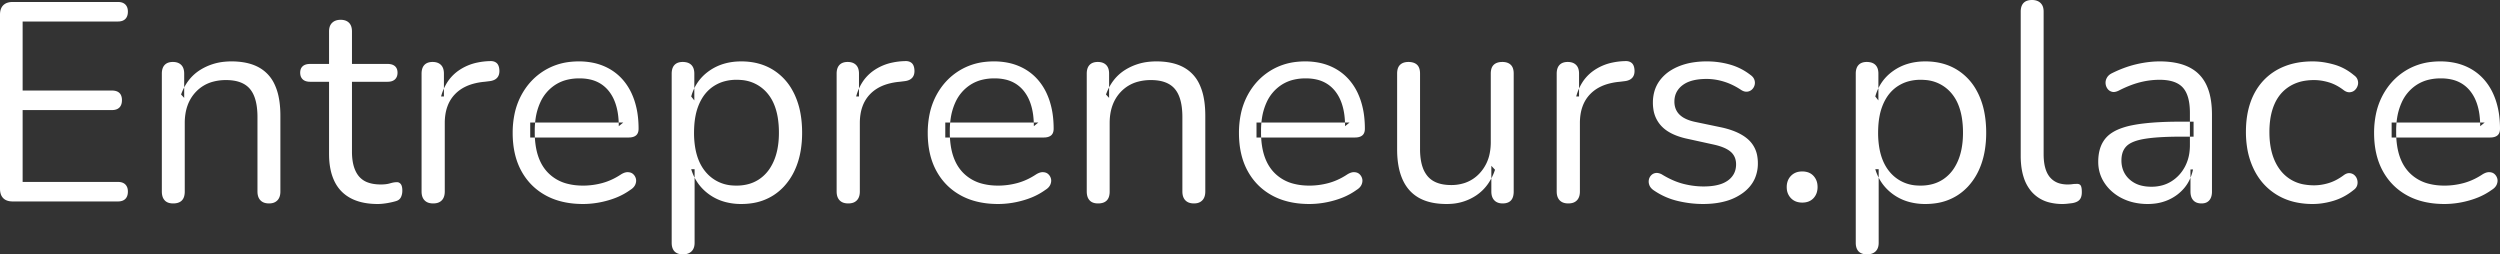 <svg width="167.884" height="17.081" viewBox="0 0 167.884 17.081" xmlns="http://www.w3.org/2000/svg"><rect x="0" y="0" width="167.884" height="17.081" fill="#333333" stroke="none"/><g id="svgGroup" stroke-linecap="round" fill-rule="evenodd" font-size="9pt" stroke="#ffffff" stroke-width="0mm" fill="#ffffff" style="stroke:#ffffff;stroke-width:0mm;fill:#ffffff"><path d="M 7.923 13.528 L 0.855 13.528 A 1.277 1.277 0 0 1 0.608 13.506 Q 0.465 13.477 0.354 13.414 A 0.654 0.654 0 0 1 0.219 13.31 A 0.699 0.699 0 0 1 0.046 13.013 Q 0.012 12.903 0.003 12.769 A 1.47 1.47 0 0 1 0 12.673 L 0 0.988 A 1.277 1.277 0 0 1 0.022 0.741 Q 0.051 0.598 0.115 0.487 A 0.654 0.654 0 0 1 0.219 0.352 A 0.699 0.699 0 0 1 0.515 0.179 Q 0.625 0.145 0.759 0.136 A 1.47 1.47 0 0 1 0.855 0.133 L 7.923 0.133 Q 8.162 0.133 8.318 0.227 A 0.514 0.514 0 0 1 8.417 0.304 A 0.563 0.563 0 0 1 8.565 0.574 Q 8.587 0.662 8.588 0.765 A 1.065 1.065 0 0 1 8.588 0.779 Q 8.588 1.018 8.494 1.174 A 0.514 0.514 0 0 1 8.417 1.273 Q 8.246 1.444 7.923 1.444 L 1.52 1.444 L 1.52 6.08 L 7.524 6.08 A 1.034 1.034 0 0 1 7.715 6.097 Q 7.902 6.132 8.018 6.242 Q 8.165 6.381 8.186 6.639 A 1.1 1.1 0 0 1 8.189 6.726 Q 8.189 6.965 8.095 7.121 A 0.514 0.514 0 0 1 8.018 7.22 Q 7.847 7.391 7.524 7.391 L 1.52 7.391 L 1.52 12.217 L 7.923 12.217 Q 8.162 12.217 8.318 12.311 A 0.514 0.514 0 0 1 8.417 12.388 A 0.563 0.563 0 0 1 8.565 12.658 Q 8.587 12.746 8.588 12.849 A 1.065 1.065 0 0 1 8.588 12.863 Q 8.588 13.102 8.494 13.258 A 0.514 0.514 0 0 1 8.417 13.357 Q 8.246 13.528 7.923 13.528 Z M 42.218 9.234 L 35.606 9.234 L 35.606 8.227 L 41.857 8.227 L 41.553 8.474 A 5.771 5.771 0 0 0 41.505 7.706 Q 41.451 7.308 41.338 6.971 A 3.148 3.148 0 0 0 41.249 6.736 A 2.634 2.634 0 0 0 40.864 6.091 A 2.215 2.215 0 0 0 40.366 5.643 A 2.231 2.231 0 0 0 39.62 5.336 Q 39.294 5.263 38.912 5.263 A 3.501 3.501 0 0 0 38.134 5.345 A 2.597 2.597 0 0 0 37.269 5.71 A 2.74 2.74 0 0 0 36.285 6.871 A 3.3 3.3 0 0 0 36.252 6.945 A 4.026 4.026 0 0 0 35.975 7.913 A 5.463 5.463 0 0 0 35.91 8.778 L 35.91 8.892 A 5.786 5.786 0 0 0 35.993 9.903 Q 36.092 10.461 36.31 10.901 A 2.742 2.742 0 0 0 36.756 11.552 A 2.746 2.746 0 0 0 38.152 12.351 Q 38.597 12.461 39.125 12.464 A 5.287 5.287 0 0 0 39.159 12.464 Q 39.805 12.464 40.442 12.293 A 4.154 4.154 0 0 0 41.409 11.892 A 4.898 4.898 0 0 0 41.686 11.723 A 1.288 1.288 0 0 1 41.851 11.632 Q 42.022 11.555 42.171 11.562 A 0.665 0.665 0 0 1 42.328 11.586 A 0.476 0.476 0 0 1 42.522 11.695 Q 42.655 11.818 42.703 11.999 A 0.519 0.519 0 0 1 42.719 12.131 Q 42.719 12.204 42.7 12.281 A 0.799 0.799 0 0 1 42.665 12.388 Q 42.584 12.584 42.362 12.73 A 1.219 1.219 0 0 1 42.332 12.749 A 4.398 4.398 0 0 1 41.411 13.258 A 5.482 5.482 0 0 1 40.85 13.452 A 6.14 6.14 0 0 1 39.368 13.695 A 5.686 5.686 0 0 1 39.159 13.699 Q 37.696 13.699 36.642 13.12 Q 35.587 12.54 35.008 11.476 Q 34.428 10.412 34.428 8.93 A 6.175 6.175 0 0 1 34.553 7.658 A 4.705 4.705 0 0 1 34.998 6.413 Q 35.568 5.339 36.566 4.731 A 4.167 4.167 0 0 1 38.306 4.153 A 5.239 5.239 0 0 1 38.874 4.123 A 4.75 4.75 0 0 1 39.81 4.212 A 3.806 3.806 0 0 1 40.546 4.437 Q 41.287 4.75 41.81 5.339 A 3.835 3.835 0 0 1 42.454 6.361 A 4.659 4.659 0 0 1 42.608 6.764 A 5.392 5.392 0 0 1 42.837 7.823 A 7.028 7.028 0 0 1 42.883 8.645 Q 42.883 8.849 42.806 8.98 A 0.42 0.42 0 0 1 42.712 9.092 A 0.555 0.555 0 0 1 42.526 9.191 Q 42.444 9.218 42.345 9.228 A 1.265 1.265 0 0 1 42.218 9.234 Z M 70.091 9.234 L 63.479 9.234 L 63.479 8.227 L 69.73 8.227 L 69.426 8.474 A 5.771 5.771 0 0 0 69.378 7.706 Q 69.324 7.308 69.211 6.971 A 3.148 3.148 0 0 0 69.122 6.736 A 2.634 2.634 0 0 0 68.737 6.091 A 2.215 2.215 0 0 0 68.239 5.643 A 2.231 2.231 0 0 0 67.493 5.336 Q 67.167 5.263 66.785 5.263 A 3.501 3.501 0 0 0 66.007 5.345 A 2.597 2.597 0 0 0 65.142 5.71 A 2.74 2.74 0 0 0 64.158 6.871 A 3.3 3.3 0 0 0 64.125 6.945 A 4.026 4.026 0 0 0 63.848 7.913 A 5.463 5.463 0 0 0 63.783 8.778 L 63.783 8.892 A 5.786 5.786 0 0 0 63.866 9.903 Q 63.965 10.461 64.183 10.901 A 2.742 2.742 0 0 0 64.629 11.552 A 2.746 2.746 0 0 0 66.025 12.351 Q 66.47 12.461 66.998 12.464 A 5.287 5.287 0 0 0 67.032 12.464 Q 67.678 12.464 68.315 12.293 A 4.154 4.154 0 0 0 69.282 11.892 A 4.898 4.898 0 0 0 69.559 11.723 A 1.288 1.288 0 0 1 69.724 11.632 Q 69.895 11.555 70.044 11.562 A 0.665 0.665 0 0 1 70.201 11.586 A 0.476 0.476 0 0 1 70.395 11.695 Q 70.528 11.818 70.576 11.999 A 0.519 0.519 0 0 1 70.592 12.131 Q 70.592 12.204 70.573 12.281 A 0.799 0.799 0 0 1 70.538 12.388 Q 70.457 12.584 70.235 12.73 A 1.219 1.219 0 0 1 70.205 12.749 A 4.398 4.398 0 0 1 69.284 13.258 A 5.482 5.482 0 0 1 68.723 13.452 A 6.14 6.14 0 0 1 67.241 13.695 A 5.686 5.686 0 0 1 67.032 13.699 Q 65.569 13.699 64.515 13.12 Q 63.46 12.54 62.881 11.476 Q 62.301 10.412 62.301 8.93 A 6.175 6.175 0 0 1 62.426 7.658 A 4.705 4.705 0 0 1 62.871 6.413 Q 63.441 5.339 64.439 4.731 A 4.167 4.167 0 0 1 66.179 4.153 A 5.239 5.239 0 0 1 66.747 4.123 A 4.75 4.75 0 0 1 67.683 4.212 A 3.806 3.806 0 0 1 68.419 4.437 Q 69.16 4.75 69.683 5.339 A 3.835 3.835 0 0 1 70.327 6.361 A 4.659 4.659 0 0 1 70.481 6.764 A 5.392 5.392 0 0 1 70.71 7.823 A 7.028 7.028 0 0 1 70.756 8.645 Q 70.756 8.849 70.679 8.98 A 0.42 0.42 0 0 1 70.585 9.092 A 0.555 0.555 0 0 1 70.399 9.191 Q 70.317 9.218 70.218 9.228 A 1.265 1.265 0 0 1 70.091 9.234 Z M 90.991 9.234 L 84.379 9.234 L 84.379 8.227 L 90.63 8.227 L 90.326 8.474 A 5.771 5.771 0 0 0 90.278 7.706 Q 90.224 7.308 90.111 6.971 A 3.148 3.148 0 0 0 90.022 6.736 A 2.634 2.634 0 0 0 89.637 6.091 A 2.215 2.215 0 0 0 89.139 5.643 A 2.231 2.231 0 0 0 88.393 5.336 Q 88.067 5.263 87.685 5.263 A 3.501 3.501 0 0 0 86.907 5.345 A 2.597 2.597 0 0 0 86.042 5.71 A 2.74 2.74 0 0 0 85.058 6.871 A 3.3 3.3 0 0 0 85.025 6.945 A 4.026 4.026 0 0 0 84.748 7.913 A 5.463 5.463 0 0 0 84.683 8.778 L 84.683 8.892 A 5.786 5.786 0 0 0 84.766 9.903 Q 84.865 10.461 85.083 10.901 A 2.742 2.742 0 0 0 85.529 11.552 A 2.746 2.746 0 0 0 86.925 12.351 Q 87.37 12.461 87.898 12.464 A 5.287 5.287 0 0 0 87.932 12.464 Q 88.578 12.464 89.215 12.293 A 4.154 4.154 0 0 0 90.182 11.892 A 4.898 4.898 0 0 0 90.459 11.723 A 1.288 1.288 0 0 1 90.624 11.632 Q 90.795 11.555 90.944 11.562 A 0.665 0.665 0 0 1 91.101 11.586 A 0.476 0.476 0 0 1 91.295 11.695 Q 91.428 11.818 91.476 11.999 A 0.519 0.519 0 0 1 91.492 12.131 Q 91.492 12.204 91.473 12.281 A 0.799 0.799 0 0 1 91.438 12.388 Q 91.357 12.584 91.135 12.73 A 1.219 1.219 0 0 1 91.105 12.749 A 4.398 4.398 0 0 1 90.184 13.258 A 5.482 5.482 0 0 1 89.623 13.452 A 6.14 6.14 0 0 1 88.141 13.695 A 5.686 5.686 0 0 1 87.932 13.699 Q 86.469 13.699 85.415 13.12 Q 84.36 12.54 83.781 11.476 Q 83.201 10.412 83.201 8.93 A 6.175 6.175 0 0 1 83.326 7.658 A 4.705 4.705 0 0 1 83.771 6.413 Q 84.341 5.339 85.339 4.731 A 4.167 4.167 0 0 1 87.079 4.153 A 5.239 5.239 0 0 1 87.647 4.123 A 4.75 4.75 0 0 1 88.583 4.212 A 3.806 3.806 0 0 1 89.319 4.437 Q 90.06 4.75 90.583 5.339 A 3.835 3.835 0 0 1 91.227 6.361 A 4.659 4.659 0 0 1 91.381 6.764 A 5.392 5.392 0 0 1 91.61 7.823 A 7.028 7.028 0 0 1 91.656 8.645 Q 91.656 8.849 91.579 8.98 A 0.42 0.42 0 0 1 91.485 9.092 A 0.555 0.555 0 0 1 91.299 9.191 Q 91.217 9.218 91.118 9.228 A 1.265 1.265 0 0 1 90.991 9.234 Z M 167.219 9.234 L 160.607 9.234 L 160.607 8.227 L 166.858 8.227 L 166.554 8.474 A 5.771 5.771 0 0 0 166.506 7.706 Q 166.452 7.308 166.339 6.971 A 3.148 3.148 0 0 0 166.25 6.736 A 2.634 2.634 0 0 0 165.865 6.091 A 2.215 2.215 0 0 0 165.367 5.643 A 2.231 2.231 0 0 0 164.621 5.336 Q 164.295 5.263 163.913 5.263 A 3.501 3.501 0 0 0 163.135 5.345 A 2.597 2.597 0 0 0 162.27 5.71 A 2.74 2.74 0 0 0 161.286 6.871 A 3.3 3.3 0 0 0 161.253 6.945 A 4.026 4.026 0 0 0 160.976 7.913 A 5.463 5.463 0 0 0 160.911 8.778 L 160.911 8.892 A 5.786 5.786 0 0 0 160.994 9.903 Q 161.093 10.461 161.311 10.901 A 2.742 2.742 0 0 0 161.757 11.552 A 2.746 2.746 0 0 0 163.153 12.351 Q 163.598 12.461 164.126 12.464 A 5.287 5.287 0 0 0 164.16 12.464 Q 164.806 12.464 165.443 12.293 A 4.154 4.154 0 0 0 166.41 11.892 A 4.898 4.898 0 0 0 166.687 11.723 A 1.288 1.288 0 0 1 166.852 11.632 Q 167.023 11.555 167.172 11.562 A 0.665 0.665 0 0 1 167.329 11.586 A 0.476 0.476 0 0 1 167.523 11.695 Q 167.656 11.818 167.704 11.999 A 0.519 0.519 0 0 1 167.72 12.131 Q 167.72 12.204 167.701 12.281 A 0.799 0.799 0 0 1 167.666 12.388 Q 167.585 12.584 167.363 12.73 A 1.219 1.219 0 0 1 167.333 12.749 A 4.398 4.398 0 0 1 166.412 13.258 A 5.482 5.482 0 0 1 165.851 13.452 A 6.14 6.14 0 0 1 164.369 13.695 A 5.686 5.686 0 0 1 164.16 13.699 Q 162.697 13.699 161.643 13.12 Q 160.588 12.54 160.009 11.476 Q 159.429 10.412 159.429 8.93 A 6.175 6.175 0 0 1 159.554 7.658 A 4.705 4.705 0 0 1 159.999 6.413 Q 160.569 5.339 161.567 4.731 A 4.167 4.167 0 0 1 163.307 4.153 A 5.239 5.239 0 0 1 163.875 4.123 A 4.75 4.75 0 0 1 164.811 4.212 A 3.806 3.806 0 0 1 165.547 4.437 Q 166.288 4.75 166.811 5.339 A 3.835 3.835 0 0 1 167.455 6.361 A 4.659 4.659 0 0 1 167.609 6.764 A 5.392 5.392 0 0 1 167.838 7.823 A 7.028 7.028 0 0 1 167.884 8.645 Q 167.884 8.849 167.807 8.98 A 0.42 0.42 0 0 1 167.713 9.092 A 0.555 0.555 0 0 1 167.527 9.191 Q 167.445 9.218 167.346 9.228 A 1.265 1.265 0 0 1 167.219 9.234 Z M 146.452 8.17 L 147.307 8.17 L 147.307 9.177 L 146.471 9.177 Q 145.044 9.177 144.18 9.3 A 7.045 7.045 0 0 0 144.049 9.32 A 4.506 4.506 0 0 0 143.605 9.412 Q 143.069 9.556 142.814 9.804 A 1.111 1.111 0 0 0 142.516 10.327 Q 142.469 10.503 142.463 10.712 A 2.164 2.164 0 0 0 142.462 10.773 A 1.824 1.824 0 0 0 142.569 11.41 A 1.607 1.607 0 0 0 143.004 12.046 A 1.816 1.816 0 0 0 143.796 12.462 Q 144.076 12.533 144.407 12.539 A 3.428 3.428 0 0 0 144.476 12.54 A 2.716 2.716 0 0 0 145.233 12.438 A 2.308 2.308 0 0 0 145.816 12.179 Q 146.395 11.818 146.728 11.191 A 2.837 2.837 0 0 0 147.028 10.239 A 3.62 3.62 0 0 0 147.06 9.747 L 147.06 7.581 Q 147.06 6.403 146.585 5.881 Q 146.224 5.483 145.511 5.388 A 3.665 3.665 0 0 0 145.027 5.358 Q 144.362 5.358 143.697 5.529 A 5.968 5.968 0 0 0 142.969 5.77 A 7.987 7.987 0 0 0 142.291 6.08 A 1.146 1.146 0 0 1 142.161 6.136 Q 141.977 6.201 141.835 6.166 Q 141.645 6.118 141.531 5.966 A 0.68 0.68 0 0 1 141.399 5.621 A 0.807 0.807 0 0 1 141.398 5.615 A 0.645 0.645 0 0 1 141.395 5.553 Q 141.395 5.386 141.484 5.225 Q 141.588 5.035 141.816 4.921 Q 142.652 4.503 143.469 4.313 A 7.386 7.386 0 0 1 144.461 4.15 A 6.143 6.143 0 0 1 145.027 4.123 A 6.056 6.056 0 0 1 145.858 4.177 Q 146.513 4.268 147.003 4.513 Q 147.782 4.902 148.162 5.691 A 3.46 3.46 0 0 1 148.415 6.435 Q 148.494 6.788 148.524 7.2 A 7.133 7.133 0 0 1 148.542 7.714 L 148.542 12.863 A 1.286 1.286 0 0 1 148.523 13.094 Q 148.483 13.312 148.362 13.452 A 0.582 0.582 0 0 1 148.046 13.639 A 0.896 0.896 0 0 1 147.839 13.661 Q 147.547 13.661 147.367 13.524 A 0.582 0.582 0 0 1 147.288 13.452 A 0.685 0.685 0 0 1 147.14 13.182 Q 147.109 13.076 147.101 12.95 A 1.405 1.405 0 0 1 147.098 12.863 L 147.098 11.381 L 147.269 11.381 A 2.991 2.991 0 0 1 146.994 12.16 A 2.595 2.595 0 0 1 146.69 12.616 Q 146.262 13.129 145.635 13.414 A 3.185 3.185 0 0 1 144.655 13.676 A 3.936 3.936 0 0 1 144.229 13.699 A 4.187 4.187 0 0 1 143.276 13.594 A 3.454 3.454 0 0 1 142.529 13.329 A 3.131 3.131 0 0 1 141.679 12.724 A 2.88 2.88 0 0 1 141.341 12.312 Q 140.904 11.666 140.904 10.868 Q 140.904 10.045 141.241 9.503 A 1.831 1.831 0 0 1 141.427 9.253 Q 141.802 8.83 142.529 8.584 A 5.21 5.21 0 0 1 143.156 8.417 A 9.741 9.741 0 0 1 143.996 8.287 Q 144.872 8.186 146.056 8.172 A 33.242 33.242 0 0 1 146.452 8.17 Z M 10.868 12.863 L 10.868 4.94 A 1.22 1.22 0 0 1 10.887 4.72 Q 10.91 4.595 10.961 4.497 A 0.6 0.6 0 0 1 11.058 4.361 Q 11.248 4.161 11.609 4.161 Q 11.907 4.161 12.095 4.297 A 0.615 0.615 0 0 1 12.17 4.361 Q 12.346 4.537 12.366 4.856 A 1.336 1.336 0 0 1 12.369 4.94 L 12.369 6.574 L 12.16 6.346 Q 12.559 5.244 13.462 4.684 A 3.736 3.736 0 0 1 15.11 4.143 A 4.649 4.649 0 0 1 15.542 4.123 A 5.049 5.049 0 0 1 16.316 4.179 Q 16.747 4.246 17.103 4.392 A 2.761 2.761 0 0 1 17.376 4.522 A 2.468 2.468 0 0 1 18.439 5.666 A 3.053 3.053 0 0 1 18.468 5.729 A 3.768 3.768 0 0 1 18.712 6.501 Q 18.791 6.881 18.816 7.324 A 7.664 7.664 0 0 1 18.829 7.771 L 18.829 12.863 Q 18.829 13.153 18.713 13.344 A 0.638 0.638 0 0 1 18.63 13.452 A 0.652 0.652 0 0 1 18.303 13.635 Q 18.199 13.66 18.077 13.661 A 1.239 1.239 0 0 1 18.069 13.661 A 1.103 1.103 0 0 1 17.842 13.639 Q 17.702 13.61 17.597 13.541 A 0.601 0.601 0 0 1 17.49 13.452 Q 17.308 13.262 17.292 12.929 A 1.364 1.364 0 0 1 17.29 12.863 L 17.29 7.866 A 5.265 5.265 0 0 0 17.25 7.194 Q 17.156 6.463 16.837 6.04 A 1.503 1.503 0 0 0 16.787 5.976 Q 16.283 5.377 15.181 5.377 A 3.321 3.321 0 0 0 14.3 5.488 A 2.436 2.436 0 0 0 13.158 6.166 Q 12.407 6.954 12.407 8.265 L 12.407 12.863 A 1.182 1.182 0 0 1 12.37 13.174 Q 12.273 13.53 11.922 13.626 A 1.115 1.115 0 0 1 11.628 13.661 A 1.098 1.098 0 0 1 11.409 13.641 Q 11.282 13.615 11.184 13.556 A 0.565 0.565 0 0 1 11.058 13.452 A 0.685 0.685 0 0 1 10.91 13.182 Q 10.879 13.076 10.871 12.95 A 1.405 1.405 0 0 1 10.868 12.863 Z M 72.979 12.863 L 72.979 4.94 A 1.22 1.22 0 0 1 72.998 4.72 Q 73.021 4.595 73.072 4.497 A 0.6 0.6 0 0 1 73.169 4.361 Q 73.359 4.161 73.72 4.161 Q 74.018 4.161 74.206 4.297 A 0.615 0.615 0 0 1 74.281 4.361 Q 74.457 4.537 74.477 4.856 A 1.336 1.336 0 0 1 74.48 4.94 L 74.48 6.574 L 74.271 6.346 Q 74.67 5.244 75.573 4.684 A 3.736 3.736 0 0 1 77.221 4.143 A 4.649 4.649 0 0 1 77.653 4.123 A 5.049 5.049 0 0 1 78.427 4.179 Q 78.858 4.246 79.214 4.392 A 2.761 2.761 0 0 1 79.487 4.522 A 2.468 2.468 0 0 1 80.55 5.666 A 3.053 3.053 0 0 1 80.579 5.729 A 3.768 3.768 0 0 1 80.823 6.501 Q 80.902 6.881 80.927 7.324 A 7.664 7.664 0 0 1 80.94 7.771 L 80.94 12.863 Q 80.94 13.153 80.824 13.344 A 0.638 0.638 0 0 1 80.741 13.452 A 0.652 0.652 0 0 1 80.414 13.635 Q 80.31 13.66 80.188 13.661 A 1.239 1.239 0 0 1 80.18 13.661 A 1.103 1.103 0 0 1 79.953 13.639 Q 79.813 13.61 79.708 13.541 A 0.601 0.601 0 0 1 79.601 13.452 Q 79.419 13.262 79.403 12.929 A 1.364 1.364 0 0 1 79.401 12.863 L 79.401 7.866 A 5.265 5.265 0 0 0 79.361 7.194 Q 79.267 6.463 78.948 6.04 A 1.503 1.503 0 0 0 78.898 5.976 Q 78.394 5.377 77.292 5.377 A 3.321 3.321 0 0 0 76.411 5.488 A 2.436 2.436 0 0 0 75.269 6.166 Q 74.518 6.954 74.518 8.265 L 74.518 12.863 A 1.182 1.182 0 0 1 74.481 13.174 Q 74.384 13.53 74.033 13.626 A 1.115 1.115 0 0 1 73.739 13.661 A 1.098 1.098 0 0 1 73.52 13.641 Q 73.393 13.615 73.295 13.556 A 0.565 0.565 0 0 1 73.169 13.452 A 0.685 0.685 0 0 1 73.021 13.182 Q 72.99 13.076 72.982 12.95 A 1.405 1.405 0 0 1 72.979 12.863 Z M 93.822 10.032 L 93.822 4.94 A 1.265 1.265 0 0 1 93.84 4.722 Q 93.86 4.604 93.905 4.512 A 0.557 0.557 0 0 1 94.022 4.351 A 0.654 0.654 0 0 1 94.302 4.196 Q 94.403 4.168 94.525 4.162 A 1.3 1.3 0 0 1 94.582 4.161 A 1.22 1.22 0 0 1 94.802 4.18 Q 94.927 4.203 95.025 4.254 A 0.6 0.6 0 0 1 95.162 4.351 Q 95.322 4.504 95.354 4.794 A 1.371 1.371 0 0 1 95.361 4.94 L 95.361 10.013 A 4.73 4.73 0 0 0 95.401 10.648 Q 95.445 10.976 95.54 11.243 A 1.863 1.863 0 0 0 95.865 11.828 Q 96.3 12.346 97.17 12.415 A 3.519 3.519 0 0 0 97.451 12.426 A 2.83 2.83 0 0 0 98.383 12.279 A 2.407 2.407 0 0 0 99.37 11.628 A 2.721 2.721 0 0 0 100.051 10.235 A 3.856 3.856 0 0 0 100.111 9.538 L 100.111 4.94 A 1.265 1.265 0 0 1 100.129 4.722 Q 100.149 4.604 100.194 4.512 A 0.557 0.557 0 0 1 100.311 4.351 Q 100.48 4.19 100.779 4.165 A 1.365 1.365 0 0 1 100.89 4.161 A 1.102 1.102 0 0 1 101.114 4.182 Q 101.251 4.211 101.356 4.277 A 0.61 0.61 0 0 1 101.451 4.351 Q 101.611 4.504 101.643 4.794 A 1.371 1.371 0 0 1 101.65 4.94 L 101.65 12.863 A 1.246 1.246 0 0 1 101.616 13.169 Q 101.515 13.567 101.115 13.643 A 1.102 1.102 0 0 1 100.909 13.661 A 1 1 0 0 1 100.68 13.636 Q 100.501 13.594 100.378 13.481 A 0.631 0.631 0 0 1 100.349 13.452 Q 100.167 13.262 100.151 12.929 A 1.364 1.364 0 0 1 100.149 12.863 L 100.149 11.134 L 100.396 11.4 A 3.705 3.705 0 0 1 99.934 12.333 A 3.015 3.015 0 0 1 99.152 13.11 A 3.404 3.404 0 0 1 97.428 13.69 A 4.224 4.224 0 0 1 97.147 13.699 A 5.069 5.069 0 0 1 96.361 13.642 Q 95.752 13.546 95.295 13.291 Q 94.563 12.882 94.193 12.065 A 3.833 3.833 0 0 1 93.933 11.243 Q 93.822 10.697 93.822 10.032 Z M 115.083 9.709 L 113.354 9.329 A 5.09 5.09 0 0 1 112.666 9.139 Q 112.301 9.008 112.017 8.83 A 2.29 2.29 0 0 1 111.578 8.474 A 2.067 2.067 0 0 1 111.03 7.331 A 2.86 2.86 0 0 1 110.998 6.897 A 2.743 2.743 0 0 1 111.103 6.124 A 2.274 2.274 0 0 1 111.445 5.425 A 2.685 2.685 0 0 1 112.234 4.706 A 3.51 3.51 0 0 1 112.708 4.465 A 4.283 4.283 0 0 1 113.704 4.19 A 5.855 5.855 0 0 1 114.608 4.123 A 5.735 5.735 0 0 1 115.958 4.279 A 5.267 5.267 0 0 1 116.195 4.342 Q 116.945 4.56 117.553 5.035 A 0.811 0.811 0 0 1 117.691 5.155 A 0.593 0.593 0 0 1 117.81 5.349 A 0.615 0.615 0 0 1 117.847 5.525 Q 117.848 5.542 117.848 5.559 A 0.589 0.589 0 0 1 117.829 5.71 Q 117.781 5.89 117.648 6.014 A 0.54 0.54 0 0 1 117.328 6.156 A 0.66 0.66 0 0 1 117.325 6.156 Q 117.147 6.174 116.953 6.058 A 1.002 1.002 0 0 1 116.926 6.042 A 4.687 4.687 0 0 0 116.17 5.629 A 4.018 4.018 0 0 0 115.767 5.482 A 4.047 4.047 0 0 0 114.867 5.31 A 3.649 3.649 0 0 0 114.608 5.301 Q 113.937 5.301 113.47 5.467 A 1.759 1.759 0 0 0 112.993 5.719 A 1.411 1.411 0 0 0 112.609 6.148 Q 112.442 6.444 112.442 6.821 A 1.352 1.352 0 0 0 112.506 7.247 A 1.125 1.125 0 0 0 112.784 7.695 A 1.421 1.421 0 0 0 113.117 7.937 Q 113.284 8.028 113.494 8.096 A 3.442 3.442 0 0 0 113.848 8.189 L 115.577 8.55 Q 116.423 8.732 116.979 9.062 A 2.562 2.562 0 0 1 117.43 9.396 A 1.919 1.919 0 0 1 118.013 10.522 A 2.751 2.751 0 0 1 118.047 10.963 A 2.504 2.504 0 0 1 117.844 11.986 Q 117.595 12.55 117.04 12.958 A 3.574 3.574 0 0 1 115.835 13.522 Q 115.177 13.699 114.361 13.699 Q 113.506 13.699 112.642 13.49 Q 111.777 13.281 111.036 12.768 A 0.862 0.862 0 0 1 110.888 12.638 A 0.655 0.655 0 0 1 110.77 12.455 Q 110.715 12.323 110.715 12.192 A 0.63 0.63 0 0 1 110.723 12.094 Q 110.751 11.913 110.875 11.78 Q 110.998 11.647 111.179 11.619 Q 111.359 11.59 111.587 11.704 A 6.183 6.183 0 0 0 112.305 12.086 A 4.605 4.605 0 0 0 113.022 12.341 Q 113.715 12.521 114.399 12.521 Q 115.066 12.521 115.531 12.37 A 1.797 1.797 0 0 0 116.033 12.122 A 1.339 1.339 0 0 0 116.419 11.702 Q 116.584 11.413 116.584 11.039 A 1.264 1.264 0 0 0 116.529 10.657 A 1.004 1.004 0 0 0 116.223 10.194 Q 115.862 9.88 115.083 9.709 Z M 45.106 16.302 L 45.106 4.94 A 1.22 1.22 0 0 1 45.125 4.72 Q 45.148 4.595 45.199 4.497 A 0.6 0.6 0 0 1 45.296 4.361 Q 45.486 4.161 45.847 4.161 A 1.157 1.157 0 0 1 46.072 4.182 Q 46.202 4.207 46.303 4.266 A 0.599 0.599 0 0 1 46.427 4.361 Q 46.603 4.537 46.623 4.856 A 1.336 1.336 0 0 1 46.626 4.94 L 46.626 6.745 L 46.417 6.479 Q 46.721 5.396 47.624 4.76 Q 48.526 4.123 49.78 4.123 Q 51.015 4.123 51.937 4.703 A 3.729 3.729 0 0 1 53.227 6.091 A 4.584 4.584 0 0 1 53.362 6.356 A 5.11 5.11 0 0 1 53.754 7.611 Q 53.865 8.216 53.865 8.911 A 7.177 7.177 0 0 1 53.769 10.117 Q 53.645 10.844 53.362 11.448 A 4.158 4.158 0 0 1 52.644 12.525 A 3.674 3.674 0 0 1 51.946 13.11 A 3.659 3.659 0 0 1 50.467 13.651 A 4.78 4.78 0 0 1 49.78 13.699 A 4.123 4.123 0 0 1 48.688 13.56 A 3.305 3.305 0 0 1 47.633 13.063 Q 46.74 12.426 46.417 11.362 L 46.645 11.362 L 46.645 16.302 A 1.103 1.103 0 0 1 46.623 16.529 Q 46.594 16.669 46.525 16.774 A 0.601 0.601 0 0 1 46.436 16.882 Q 46.229 17.079 45.874 17.081 A 1.291 1.291 0 0 1 45.866 17.081 A 1.15 1.15 0 0 1 45.648 17.062 Q 45.427 17.019 45.296 16.882 Q 45.135 16.712 45.11 16.413 A 1.365 1.365 0 0 1 45.106 16.302 Z M 124.621 16.302 L 124.621 4.94 A 1.22 1.22 0 0 1 124.64 4.72 Q 124.663 4.595 124.714 4.497 A 0.6 0.6 0 0 1 124.811 4.361 Q 125.001 4.161 125.362 4.161 A 1.157 1.157 0 0 1 125.587 4.182 Q 125.717 4.207 125.818 4.266 A 0.599 0.599 0 0 1 125.942 4.361 Q 126.118 4.537 126.138 4.856 A 1.336 1.336 0 0 1 126.141 4.94 L 126.141 6.745 L 125.932 6.479 Q 126.236 5.396 127.139 4.76 Q 128.041 4.123 129.295 4.123 Q 130.53 4.123 131.452 4.703 A 3.729 3.729 0 0 1 132.742 6.091 A 4.584 4.584 0 0 1 132.877 6.356 A 5.11 5.11 0 0 1 133.269 7.611 Q 133.38 8.216 133.38 8.911 A 7.177 7.177 0 0 1 133.284 10.117 Q 133.16 10.844 132.877 11.448 A 4.158 4.158 0 0 1 132.159 12.525 A 3.674 3.674 0 0 1 131.461 13.11 A 3.659 3.659 0 0 1 129.982 13.651 A 4.78 4.78 0 0 1 129.295 13.699 A 4.123 4.123 0 0 1 128.203 13.56 A 3.305 3.305 0 0 1 127.148 13.063 Q 126.255 12.426 125.932 11.362 L 126.16 11.362 L 126.16 16.302 A 1.103 1.103 0 0 1 126.138 16.529 Q 126.109 16.669 126.04 16.774 A 0.601 0.601 0 0 1 125.951 16.882 Q 125.744 17.079 125.389 17.081 A 1.291 1.291 0 0 1 125.381 17.081 A 1.15 1.15 0 0 1 125.163 17.062 Q 124.942 17.019 124.811 16.882 Q 124.65 16.712 124.625 16.413 A 1.365 1.365 0 0 1 124.621 16.302 Z M 22.097 10.336 L 22.097 5.491 L 20.824 5.491 A 1.034 1.034 0 0 1 20.633 5.474 Q 20.446 5.439 20.33 5.33 A 0.531 0.531 0 0 1 20.175 5.045 A 0.787 0.787 0 0 1 20.159 4.883 A 0.759 0.759 0 0 1 20.178 4.707 A 0.492 0.492 0 0 1 20.33 4.446 Q 20.501 4.294 20.824 4.294 L 22.097 4.294 L 22.097 2.109 A 1.103 1.103 0 0 1 22.119 1.882 Q 22.148 1.742 22.217 1.637 A 0.601 0.601 0 0 1 22.306 1.53 Q 22.513 1.332 22.868 1.33 A 1.291 1.291 0 0 1 22.876 1.33 Q 23.174 1.33 23.362 1.466 A 0.615 0.615 0 0 1 23.437 1.53 Q 23.613 1.706 23.633 2.025 A 1.336 1.336 0 0 1 23.636 2.109 L 23.636 4.294 L 26.03 4.294 A 1.103 1.103 0 0 1 26.217 4.309 Q 26.406 4.342 26.524 4.446 A 0.492 0.492 0 0 1 26.676 4.707 A 0.759 0.759 0 0 1 26.695 4.883 Q 26.695 5.168 26.524 5.33 A 0.55 0.55 0 0 1 26.307 5.453 Q 26.224 5.479 26.124 5.487 A 1.162 1.162 0 0 1 26.03 5.491 L 23.636 5.491 L 23.636 10.184 A 4.121 4.121 0 0 0 23.678 10.795 Q 23.775 11.438 24.092 11.828 A 1.398 1.398 0 0 0 24.731 12.263 Q 24.966 12.345 25.256 12.373 A 3.281 3.281 0 0 0 25.574 12.388 A 2.908 2.908 0 0 0 25.83 12.377 Q 26.031 12.36 26.192 12.312 A 2.445 2.445 0 0 1 26.343 12.272 Q 26.422 12.254 26.491 12.245 A 0.992 0.992 0 0 1 26.619 12.236 Q 26.778 12.218 26.888 12.333 A 0.413 0.413 0 0 1 26.904 12.35 A 0.378 0.378 0 0 1 26.969 12.464 Q 27.01 12.573 27.017 12.741 A 1.668 1.668 0 0 1 27.018 12.806 Q 27.018 13.034 26.933 13.224 Q 26.847 13.414 26.638 13.49 Q 26.485 13.541 26.267 13.588 A 6.805 6.805 0 0 1 26.04 13.633 A 4.536 4.536 0 0 1 25.696 13.681 Q 25.525 13.699 25.37 13.699 A 2.734 2.734 0 0 1 25.365 13.699 Q 24.423 13.699 23.748 13.405 A 2.788 2.788 0 0 1 23.551 13.31 Q 22.819 12.92 22.458 12.17 A 3.446 3.446 0 0 1 22.19 11.35 Q 22.114 10.973 22.1 10.539 A 6.22 6.22 0 0 1 22.097 10.336 Z M 154.108 13.57 A 5.308 5.308 0 0 0 155.306 13.699 A 4.414 4.414 0 0 0 155.737 13.678 A 5.074 5.074 0 0 0 156.712 13.481 Q 157.434 13.262 158.042 12.768 A 0.774 0.774 0 0 0 158.166 12.662 A 0.543 0.543 0 0 0 158.289 12.455 A 0.66 0.66 0 0 0 158.32 12.255 Q 158.32 12.17 158.299 12.084 A 0.751 0.751 0 0 0 158.289 12.049 A 0.614 0.614 0 0 0 158.118 11.771 A 0.535 0.535 0 0 0 158.01 11.692 A 0.56 0.56 0 0 0 157.795 11.628 Q 157.605 11.609 157.396 11.761 A 3.969 3.969 0 0 1 156.945 12.052 A 2.945 2.945 0 0 1 156.38 12.293 Q 155.876 12.445 155.401 12.445 A 3.759 3.759 0 0 1 154.801 12.399 A 2.533 2.533 0 0 1 153.178 11.486 A 3.018 3.018 0 0 1 152.863 11.012 Q 152.399 10.149 152.399 8.873 Q 152.399 8.018 152.599 7.372 A 3.491 3.491 0 0 1 152.765 6.935 A 2.716 2.716 0 0 1 153.178 6.289 Q 153.558 5.852 154.109 5.615 A 2.812 2.812 0 0 1 154.769 5.426 A 3.902 3.902 0 0 1 155.401 5.377 Q 155.876 5.377 156.389 5.529 Q 156.902 5.681 157.396 6.061 A 0.968 0.968 0 0 0 157.422 6.079 Q 157.618 6.212 157.805 6.194 A 0.683 0.683 0 0 0 157.865 6.186 A 0.535 0.535 0 0 0 158.137 6.052 Q 158.27 5.928 158.327 5.748 Q 158.361 5.64 158.355 5.53 A 0.663 0.663 0 0 0 158.327 5.377 A 0.551 0.551 0 0 0 158.217 5.176 A 0.723 0.723 0 0 0 158.08 5.054 Q 157.472 4.541 156.731 4.332 A 5.976 5.976 0 0 0 156.273 4.222 A 4.96 4.96 0 0 0 155.306 4.123 Q 154.261 4.123 153.435 4.446 Q 152.608 4.769 152.019 5.387 A 3.81 3.81 0 0 0 151.679 5.798 A 4.226 4.226 0 0 0 151.126 6.878 Q 150.822 7.752 150.822 8.854 A 6.756 6.756 0 0 0 150.898 9.888 A 5.128 5.128 0 0 0 151.364 11.391 Q 151.905 12.483 152.912 13.091 A 4.072 4.072 0 0 0 154.108 13.57 Z M 135.698 10.469 L 135.698 0.779 A 1.22 1.22 0 0 1 135.717 0.559 Q 135.74 0.434 135.791 0.336 A 0.6 0.6 0 0 1 135.888 0.2 A 0.598 0.598 0 0 1 136.144 0.044 Q 136.28 0 136.458 0 A 1.054 1.054 0 0 1 136.695 0.025 Q 136.875 0.067 137.002 0.176 A 0.665 0.665 0 0 1 137.028 0.2 A 0.64 0.64 0 0 1 137.2 0.491 Q 137.237 0.619 137.237 0.779 L 137.237 10.355 Q 137.237 11.381 137.646 11.885 A 1.315 1.315 0 0 0 138.402 12.341 A 2.043 2.043 0 0 0 138.852 12.388 A 2.652 2.652 0 0 0 138.994 12.384 Q 139.081 12.38 139.156 12.369 Q 139.289 12.35 139.422 12.35 A 0.666 0.666 0 0 1 139.458 12.348 Q 139.586 12.343 139.663 12.394 A 0.218 0.218 0 0 1 139.717 12.445 A 0.296 0.296 0 0 1 139.757 12.524 Q 139.802 12.652 139.802 12.898 A 2.695 2.695 0 0 1 139.802 12.901 A 1.231 1.231 0 0 1 139.789 13.089 Q 139.773 13.188 139.74 13.268 A 0.517 0.517 0 0 1 139.65 13.414 A 0.572 0.572 0 0 1 139.488 13.538 Q 139.354 13.609 139.156 13.642 Q 139.004 13.661 138.833 13.68 A 3.143 3.143 0 0 1 138.627 13.696 A 2.609 2.609 0 0 1 138.51 13.699 A 3.567 3.567 0 0 1 137.664 13.605 A 2.324 2.324 0 0 1 136.42 12.863 A 2.725 2.725 0 0 1 135.891 11.886 Q 135.764 11.484 135.721 11 A 5.945 5.945 0 0 1 135.698 10.469 Z M 28.31 12.863 L 28.31 4.94 A 1.22 1.22 0 0 1 28.329 4.72 Q 28.352 4.595 28.403 4.497 A 0.6 0.6 0 0 1 28.5 4.361 Q 28.69 4.161 29.051 4.161 Q 29.349 4.161 29.537 4.297 A 0.615 0.615 0 0 1 29.612 4.361 Q 29.788 4.537 29.808 4.856 A 1.336 1.336 0 0 1 29.811 4.94 L 29.811 6.479 L 29.621 6.479 A 3.369 3.369 0 0 1 30.027 5.541 A 2.832 2.832 0 0 1 30.78 4.75 A 3.405 3.405 0 0 1 32.057 4.201 A 4.646 4.646 0 0 1 32.889 4.104 Q 33.174 4.085 33.345 4.228 Q 33.474 4.335 33.517 4.558 A 1.175 1.175 0 0 1 33.535 4.712 Q 33.554 5.035 33.383 5.225 A 0.61 0.61 0 0 1 33.173 5.373 Q 33.084 5.413 32.973 5.435 A 1.357 1.357 0 0 1 32.851 5.453 L 32.547 5.491 A 4.203 4.203 0 0 0 31.73 5.64 Q 31.239 5.784 30.871 6.05 A 2.359 2.359 0 0 0 30.562 6.318 Q 29.87 7.028 29.868 8.258 A 4.616 4.616 0 0 0 29.868 8.265 L 29.868 12.863 Q 29.868 13.153 29.752 13.344 A 0.638 0.638 0 0 1 29.669 13.452 A 0.64 0.64 0 0 1 29.378 13.624 Q 29.249 13.661 29.089 13.661 A 1.103 1.103 0 0 1 28.862 13.639 Q 28.722 13.61 28.617 13.541 A 0.601 0.601 0 0 1 28.51 13.452 Q 28.328 13.262 28.312 12.929 A 1.364 1.364 0 0 1 28.31 12.863 Z M 56.183 12.863 L 56.183 4.94 A 1.22 1.22 0 0 1 56.202 4.72 Q 56.225 4.595 56.276 4.497 A 0.6 0.6 0 0 1 56.373 4.361 Q 56.563 4.161 56.924 4.161 Q 57.222 4.161 57.41 4.297 A 0.615 0.615 0 0 1 57.485 4.361 Q 57.661 4.537 57.681 4.856 A 1.336 1.336 0 0 1 57.684 4.94 L 57.684 6.479 L 57.494 6.479 A 3.369 3.369 0 0 1 57.9 5.541 A 2.832 2.832 0 0 1 58.653 4.75 A 3.405 3.405 0 0 1 59.93 4.201 A 4.646 4.646 0 0 1 60.762 4.104 Q 61.047 4.085 61.218 4.228 Q 61.347 4.335 61.39 4.558 A 1.175 1.175 0 0 1 61.408 4.712 Q 61.427 5.035 61.256 5.225 A 0.61 0.61 0 0 1 61.046 5.373 Q 60.957 5.413 60.846 5.435 A 1.357 1.357 0 0 1 60.724 5.453 L 60.42 5.491 A 4.203 4.203 0 0 0 59.603 5.64 Q 59.112 5.784 58.744 6.05 A 2.359 2.359 0 0 0 58.435 6.318 Q 57.743 7.028 57.741 8.258 A 4.616 4.616 0 0 0 57.741 8.265 L 57.741 12.863 Q 57.741 13.153 57.625 13.344 A 0.638 0.638 0 0 1 57.542 13.452 A 0.64 0.64 0 0 1 57.251 13.624 Q 57.122 13.661 56.962 13.661 A 1.103 1.103 0 0 1 56.735 13.639 Q 56.595 13.61 56.49 13.541 A 0.601 0.601 0 0 1 56.383 13.452 Q 56.201 13.262 56.185 12.929 A 1.364 1.364 0 0 1 56.183 12.863 Z M 104.538 12.863 L 104.538 4.94 A 1.22 1.22 0 0 1 104.557 4.72 Q 104.58 4.595 104.631 4.497 A 0.6 0.6 0 0 1 104.728 4.361 Q 104.918 4.161 105.279 4.161 Q 105.577 4.161 105.765 4.297 A 0.615 0.615 0 0 1 105.84 4.361 Q 106.016 4.537 106.036 4.856 A 1.336 1.336 0 0 1 106.039 4.94 L 106.039 6.479 L 105.849 6.479 A 3.369 3.369 0 0 1 106.255 5.541 A 2.832 2.832 0 0 1 107.008 4.75 A 3.405 3.405 0 0 1 108.285 4.201 A 4.646 4.646 0 0 1 109.117 4.104 Q 109.402 4.085 109.573 4.228 Q 109.702 4.335 109.745 4.558 A 1.175 1.175 0 0 1 109.763 4.712 Q 109.782 5.035 109.611 5.225 A 0.61 0.61 0 0 1 109.401 5.373 Q 109.312 5.413 109.201 5.435 A 1.357 1.357 0 0 1 109.079 5.453 L 108.775 5.491 A 4.203 4.203 0 0 0 107.958 5.64 Q 107.467 5.784 107.099 6.05 A 2.359 2.359 0 0 0 106.79 6.318 Q 106.098 7.028 106.096 8.258 A 4.616 4.616 0 0 0 106.096 8.265 L 106.096 12.863 Q 106.096 13.153 105.98 13.344 A 0.638 0.638 0 0 1 105.897 13.452 A 0.64 0.64 0 0 1 105.606 13.624 Q 105.477 13.661 105.317 13.661 A 1.103 1.103 0 0 1 105.09 13.639 Q 104.95 13.61 104.845 13.541 A 0.601 0.601 0 0 1 104.738 13.452 Q 104.556 13.262 104.54 12.929 A 1.364 1.364 0 0 1 104.538 12.863 Z M 49.457 12.464 A 3.067 3.067 0 0 0 50.236 12.369 A 2.455 2.455 0 0 0 50.968 12.046 A 2.565 2.565 0 0 0 51.749 11.227 A 3.32 3.32 0 0 0 51.956 10.83 Q 52.28 10.094 52.305 9.084 A 6.914 6.914 0 0 0 52.307 8.911 A 6.227 6.227 0 0 0 52.232 7.91 Q 52.145 7.38 51.959 6.955 A 2.797 2.797 0 0 0 51.538 6.27 A 2.519 2.519 0 0 0 49.737 5.369 A 3.528 3.528 0 0 0 49.457 5.358 A 3.027 3.027 0 0 0 48.619 5.47 A 2.549 2.549 0 0 0 47.956 5.767 Q 47.31 6.175 46.959 6.964 A 3.766 3.766 0 0 0 46.709 7.769 Q 46.633 8.155 46.614 8.601 A 7.157 7.157 0 0 0 46.607 8.911 A 6.022 6.022 0 0 0 46.687 9.926 Q 46.857 10.916 47.386 11.543 A 2.535 2.535 0 0 0 49.239 12.457 A 3.446 3.446 0 0 0 49.457 12.464 Z M 128.972 12.464 A 3.067 3.067 0 0 0 129.751 12.369 A 2.455 2.455 0 0 0 130.483 12.046 A 2.565 2.565 0 0 0 131.264 11.227 A 3.32 3.32 0 0 0 131.471 10.83 Q 131.795 10.094 131.82 9.084 A 6.914 6.914 0 0 0 131.822 8.911 A 6.227 6.227 0 0 0 131.747 7.91 Q 131.66 7.38 131.474 6.955 A 2.797 2.797 0 0 0 131.053 6.27 A 2.519 2.519 0 0 0 129.252 5.369 A 3.528 3.528 0 0 0 128.972 5.358 A 3.027 3.027 0 0 0 128.134 5.47 A 2.549 2.549 0 0 0 127.471 5.767 Q 126.825 6.175 126.474 6.964 A 3.766 3.766 0 0 0 126.224 7.769 Q 126.148 8.155 126.129 8.601 A 7.157 7.157 0 0 0 126.122 8.911 A 6.022 6.022 0 0 0 126.202 9.926 Q 126.372 10.916 126.901 11.543 A 2.535 2.535 0 0 0 128.754 12.457 A 3.446 3.446 0 0 0 128.972 12.464 Z M 120.694 13.561 A 1.241 1.241 0 0 0 121.03 13.604 Q 121.505 13.604 121.781 13.31 A 0.983 0.983 0 0 0 122.007 12.915 A 1.235 1.235 0 0 0 122.056 12.559 A 1.372 1.372 0 0 0 122.046 12.394 A 1.011 1.011 0 0 0 121.781 11.809 A 0.892 0.892 0 0 0 121.352 11.554 A 1.236 1.236 0 0 0 121.03 11.514 A 1.345 1.345 0 0 0 120.825 11.529 A 0.95 0.95 0 0 0 120.27 11.809 A 0.975 0.975 0 0 0 120.038 12.197 A 1.193 1.193 0 0 0 119.985 12.559 A 1.352 1.352 0 0 0 119.991 12.691 A 1.003 1.003 0 0 0 120.27 13.31 A 0.928 0.928 0 0 0 120.694 13.561 Z" vector-effect="non-scaling-stroke"/></g></svg>